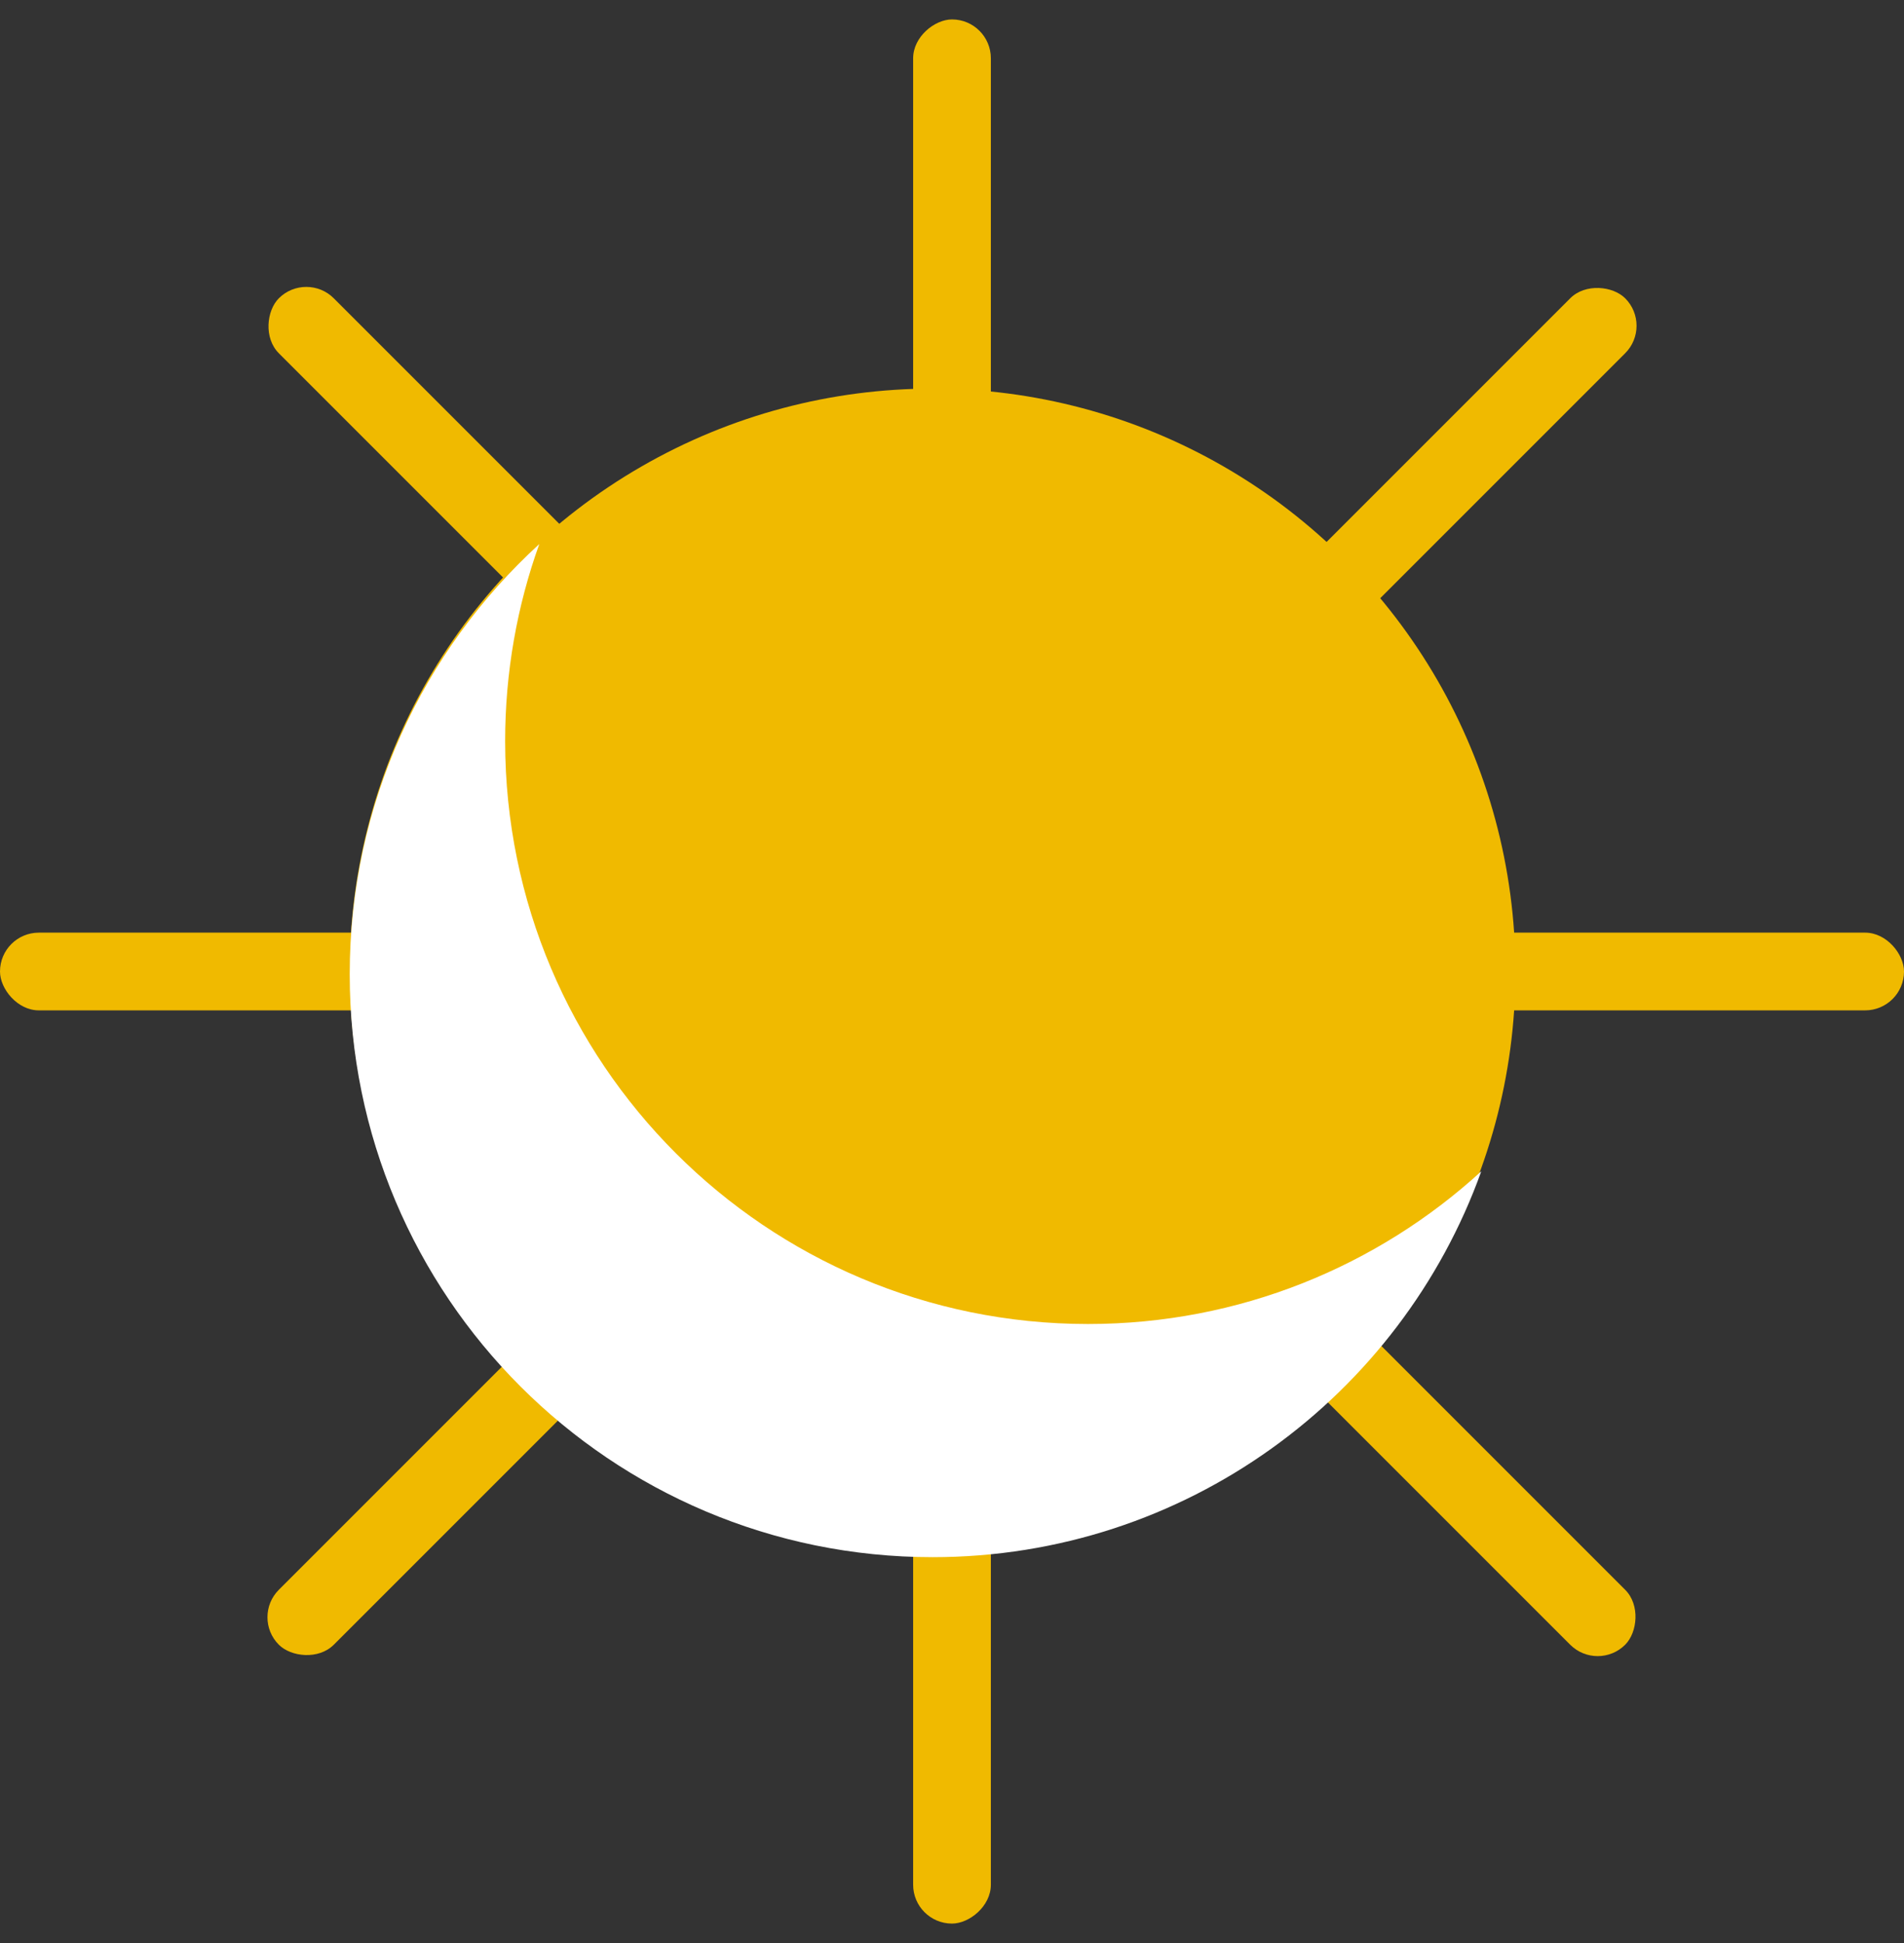 <svg width="49" height="50" viewBox="0 0 49 50" fill="none" xmlns="http://www.w3.org/2000/svg">
<rect x="0" y="0" width="49" height="50" fill="#333333" stroke="none"/>
<circle cx="15" cy="15" r="15" transform="matrix(-1 0 0 1 39 10)" fill="#F0BA00"/>
<rect y="24" width="49" height="2" rx="1" fill="#F0BA00"/>
<rect x="23.5" y="49.5" width="49" height="2" rx="1" transform="rotate(-90 23.5 49.5)" fill="#F0BA00"/>
<rect x="6.469" y="41.617" width="49" height="2" rx="1" transform="rotate(-45 6.469 41.617)" fill="#F0BA00"/>
<rect x="7.883" y="6.969" width="49" height="2" rx="1" transform="rotate(45 7.883 6.969)" fill="#F0BA00"/>
<path fill-rule="evenodd" clip-rule="evenodd" d="M28 34.071C19.716 34.071 13 27.355 13 19.071C13 17.291 13.31 15.584 13.879 14C10.88 16.743 9 20.687 9 25.071C9 33.355 15.716 40.071 24 40.071C30.505 40.071 36.042 35.931 38.121 30.142C35.453 32.582 31.901 34.071 28 34.071Z" fill="white"/>
</svg>
